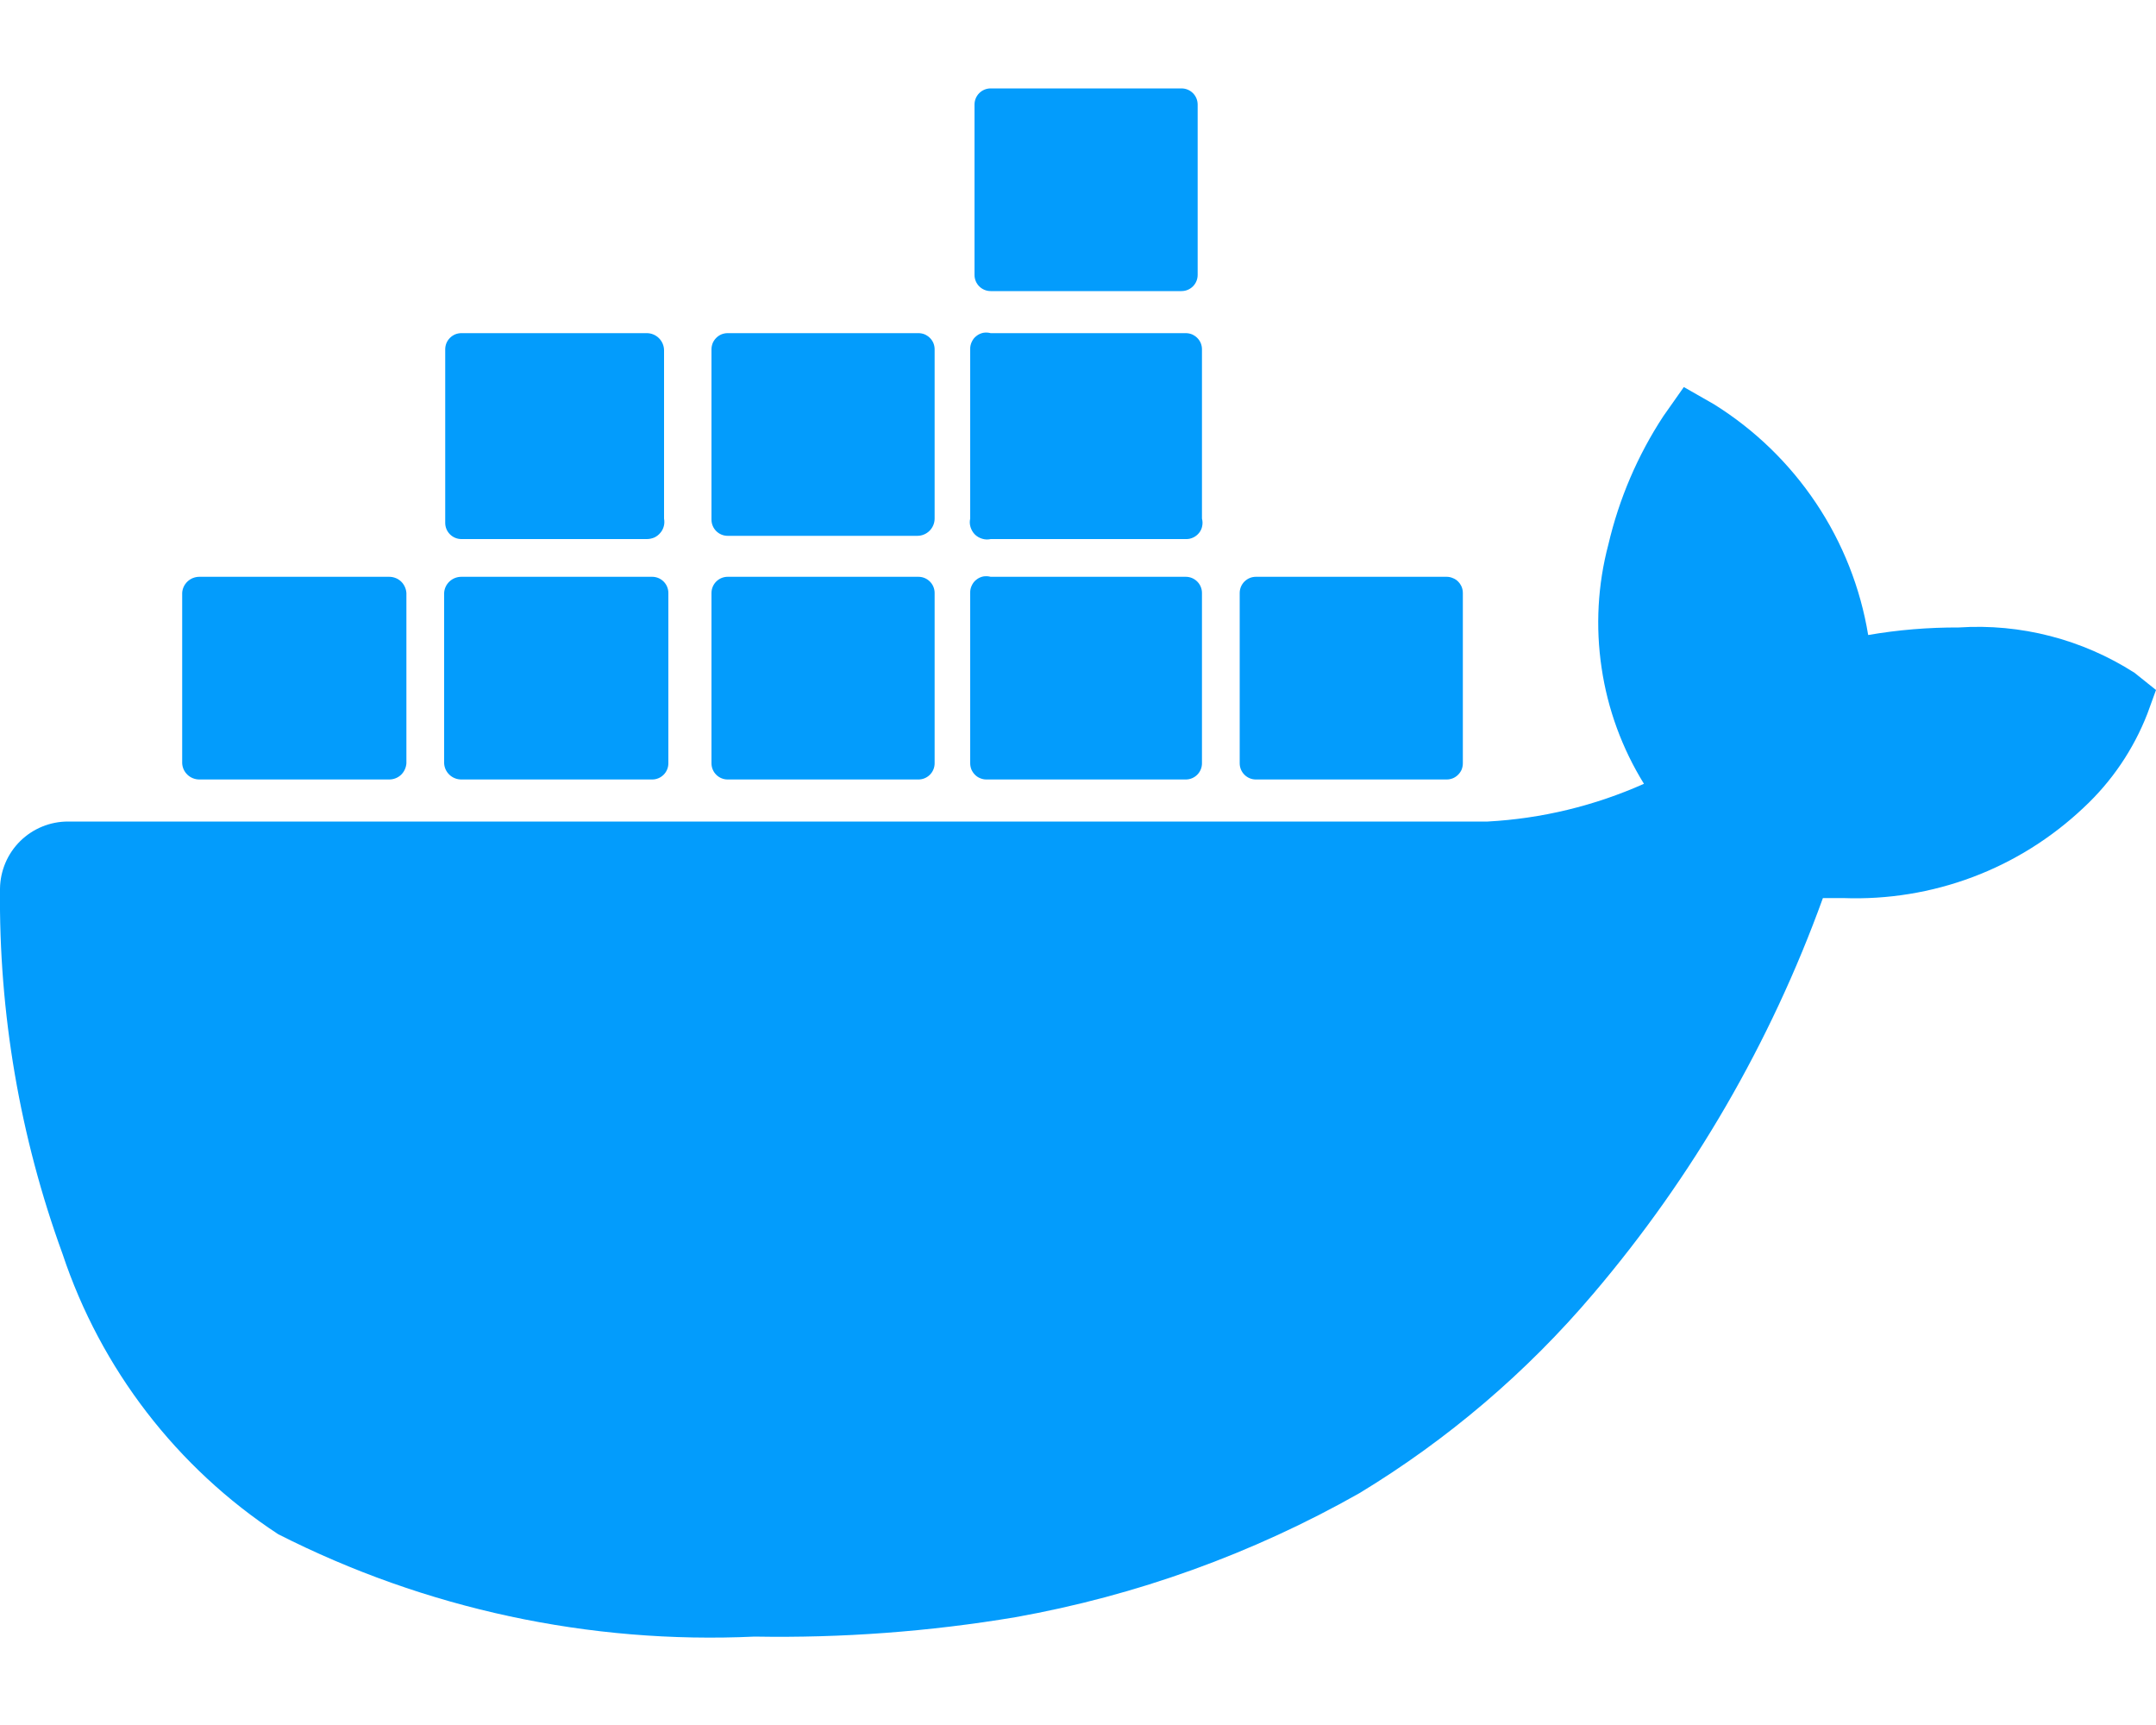 <svg width="20" height="16" viewBox="0 0 20 16" fill="none" xmlns="http://www.w3.org/2000/svg">
<path d="M18.17 5.82C17.889 5.819 17.607 5.842 17.33 5.89C17.258 5.452 17.093 5.035 16.846 4.666C16.599 4.297 16.277 3.985 15.9 3.75L15.62 3.59L15.43 3.86C15.191 4.224 15.019 4.627 14.92 5.05C14.821 5.423 14.8 5.813 14.857 6.194C14.913 6.576 15.047 6.942 15.25 7.27C14.792 7.474 14.301 7.593 13.8 7.62H0.63C0.465 7.62 0.306 7.685 0.188 7.801C0.07 7.917 0.003 8.075 5.62978e-05 8.24C-0.012 9.396 0.184 10.544 0.58 11.63C0.935 12.697 1.64 13.613 2.58 14.23C3.946 14.924 5.469 15.251 7 15.18C7.811 15.194 8.621 15.134 9.42 15C10.541 14.8 11.619 14.411 12.61 13.85C13.428 13.354 14.161 12.73 14.78 12C15.704 10.914 16.425 9.671 16.91 8.33H17.1C17.509 8.345 17.917 8.279 18.3 8.135C18.683 7.991 19.033 7.771 19.33 7.49C19.59 7.248 19.791 6.951 19.92 6.62L20 6.4L19.8 6.24C19.316 5.93 18.744 5.782 18.17 5.82Z" fill="#039CFC"/>
<path d="M3.61 5.35H1.85C1.809 5.35 1.77 5.365 1.74 5.393C1.71 5.421 1.692 5.459 1.69 5.5V7.08C1.692 7.121 1.71 7.159 1.74 7.187C1.77 7.215 1.809 7.23 1.85 7.23H3.61C3.651 7.23 3.69 7.215 3.72 7.187C3.749 7.159 3.767 7.121 3.77 7.08V5.5C3.767 5.459 3.749 5.421 3.72 5.393C3.69 5.365 3.651 5.35 3.61 5.35ZM6.05 5.35H4.28C4.239 5.35 4.2 5.365 4.17 5.393C4.14 5.421 4.122 5.459 4.12 5.5V7.08C4.122 7.121 4.14 7.159 4.17 7.187C4.2 7.215 4.239 7.23 4.28 7.23H6.05C6.09 7.23 6.128 7.214 6.156 7.186C6.184 7.158 6.2 7.12 6.2 7.08V5.5C6.2 5.46 6.184 5.422 6.156 5.394C6.128 5.366 6.09 5.35 6.05 5.35ZM8.52 5.35H6.75C6.71 5.35 6.672 5.366 6.644 5.394C6.616 5.422 6.6 5.46 6.6 5.5V7.08C6.6 7.12 6.616 7.158 6.644 7.186C6.672 7.214 6.71 7.23 6.75 7.23H8.52C8.56 7.23 8.598 7.214 8.626 7.186C8.654 7.158 8.67 7.12 8.67 7.08V5.5C8.67 5.46 8.654 5.422 8.626 5.394C8.598 5.366 8.56 5.35 8.52 5.35ZM9.19 5.35C9.167 5.344 9.143 5.343 9.12 5.347C9.097 5.352 9.075 5.362 9.057 5.377C9.038 5.391 9.024 5.41 9.014 5.432C9.004 5.453 8.999 5.476 9 5.5V7.08C9 7.1 9.004 7.119 9.011 7.137C9.019 7.155 9.03 7.172 9.044 7.186C9.058 7.2 9.074 7.211 9.092 7.218C9.111 7.226 9.13 7.23 9.15 7.23H11C11.04 7.23 11.078 7.214 11.106 7.186C11.134 7.158 11.15 7.12 11.15 7.08V5.5C11.15 5.46 11.134 5.422 11.106 5.394C11.078 5.366 11.04 5.35 11 5.35H9.19ZM4.28 3.09H6C6.042 3.09 6.083 3.107 6.113 3.137C6.143 3.167 6.16 3.208 6.16 3.25V4.81C6.164 4.833 6.164 4.857 6.158 4.88C6.152 4.903 6.141 4.925 6.125 4.943C6.11 4.961 6.091 4.976 6.069 4.986C6.047 4.995 6.024 5 6 5H4.28C4.24 5 4.202 4.984 4.174 4.956C4.146 4.928 4.13 4.89 4.13 4.85V3.24C4.13 3.22 4.134 3.201 4.141 3.183C4.149 3.164 4.16 3.148 4.174 3.134C4.188 3.12 4.204 3.109 4.223 3.101C4.241 3.094 4.26 3.09 4.28 3.09ZM6.75 3.09H8.52C8.54 3.09 8.559 3.094 8.577 3.101C8.595 3.109 8.612 3.12 8.626 3.134C8.64 3.148 8.651 3.164 8.659 3.183C8.666 3.201 8.67 3.22 8.67 3.24V4.81C8.67 4.852 8.653 4.893 8.623 4.923C8.593 4.953 8.552 4.97 8.51 4.97H6.75C6.71 4.97 6.672 4.954 6.644 4.926C6.616 4.898 6.6 4.86 6.6 4.82V3.24C6.6 3.22 6.604 3.201 6.611 3.183C6.619 3.164 6.63 3.148 6.644 3.134C6.658 3.12 6.674 3.109 6.693 3.101C6.711 3.094 6.73 3.09 6.75 3.09ZM9.19 3.09H11C11.02 3.09 11.039 3.094 11.057 3.101C11.075 3.109 11.092 3.12 11.106 3.134C11.12 3.148 11.131 3.164 11.139 3.183C11.146 3.201 11.15 3.22 11.15 3.24V4.81C11.156 4.833 11.157 4.857 11.152 4.88C11.148 4.903 11.138 4.924 11.123 4.943C11.108 4.961 11.09 4.976 11.068 4.986C11.047 4.996 11.024 5.001 11 5H9.19C9.164 5.006 9.137 5.005 9.111 4.997C9.085 4.989 9.062 4.976 9.043 4.957C9.024 4.938 9.011 4.914 9.003 4.889C8.995 4.863 8.994 4.836 9 4.81V3.24C8.999 3.216 9.004 3.193 9.014 3.172C9.024 3.15 9.038 3.131 9.057 3.117C9.075 3.102 9.097 3.092 9.12 3.087C9.143 3.083 9.167 3.084 9.19 3.09Z" fill="#039CFC"/>
<path d="M10.96 0.82H9.19C9.107 0.82 9.04 0.887 9.04 0.97V2.55C9.04 2.633 9.107 2.7 9.19 2.7H10.96C11.043 2.7 11.11 2.633 11.11 2.55V0.97C11.11 0.887 11.043 0.82 10.96 0.82Z" fill="#039CFC"/>
<path d="M11.65 5.35C11.61 5.35 11.572 5.366 11.544 5.394C11.516 5.422 11.5 5.46 11.5 5.5V7.08C11.5 7.12 11.516 7.158 11.544 7.186C11.572 7.214 11.61 7.23 11.65 7.23H13.42C13.44 7.23 13.459 7.226 13.477 7.219C13.496 7.211 13.512 7.2 13.526 7.186C13.54 7.172 13.551 7.156 13.559 7.138C13.566 7.119 13.57 7.1 13.57 7.08V5.5C13.57 5.48 13.566 5.461 13.559 5.443C13.551 5.425 13.54 5.408 13.526 5.394C13.512 5.38 13.496 5.369 13.477 5.362C13.459 5.354 13.44 5.35 13.42 5.35H11.65Z" fill="#039CFC"/>
</svg>
